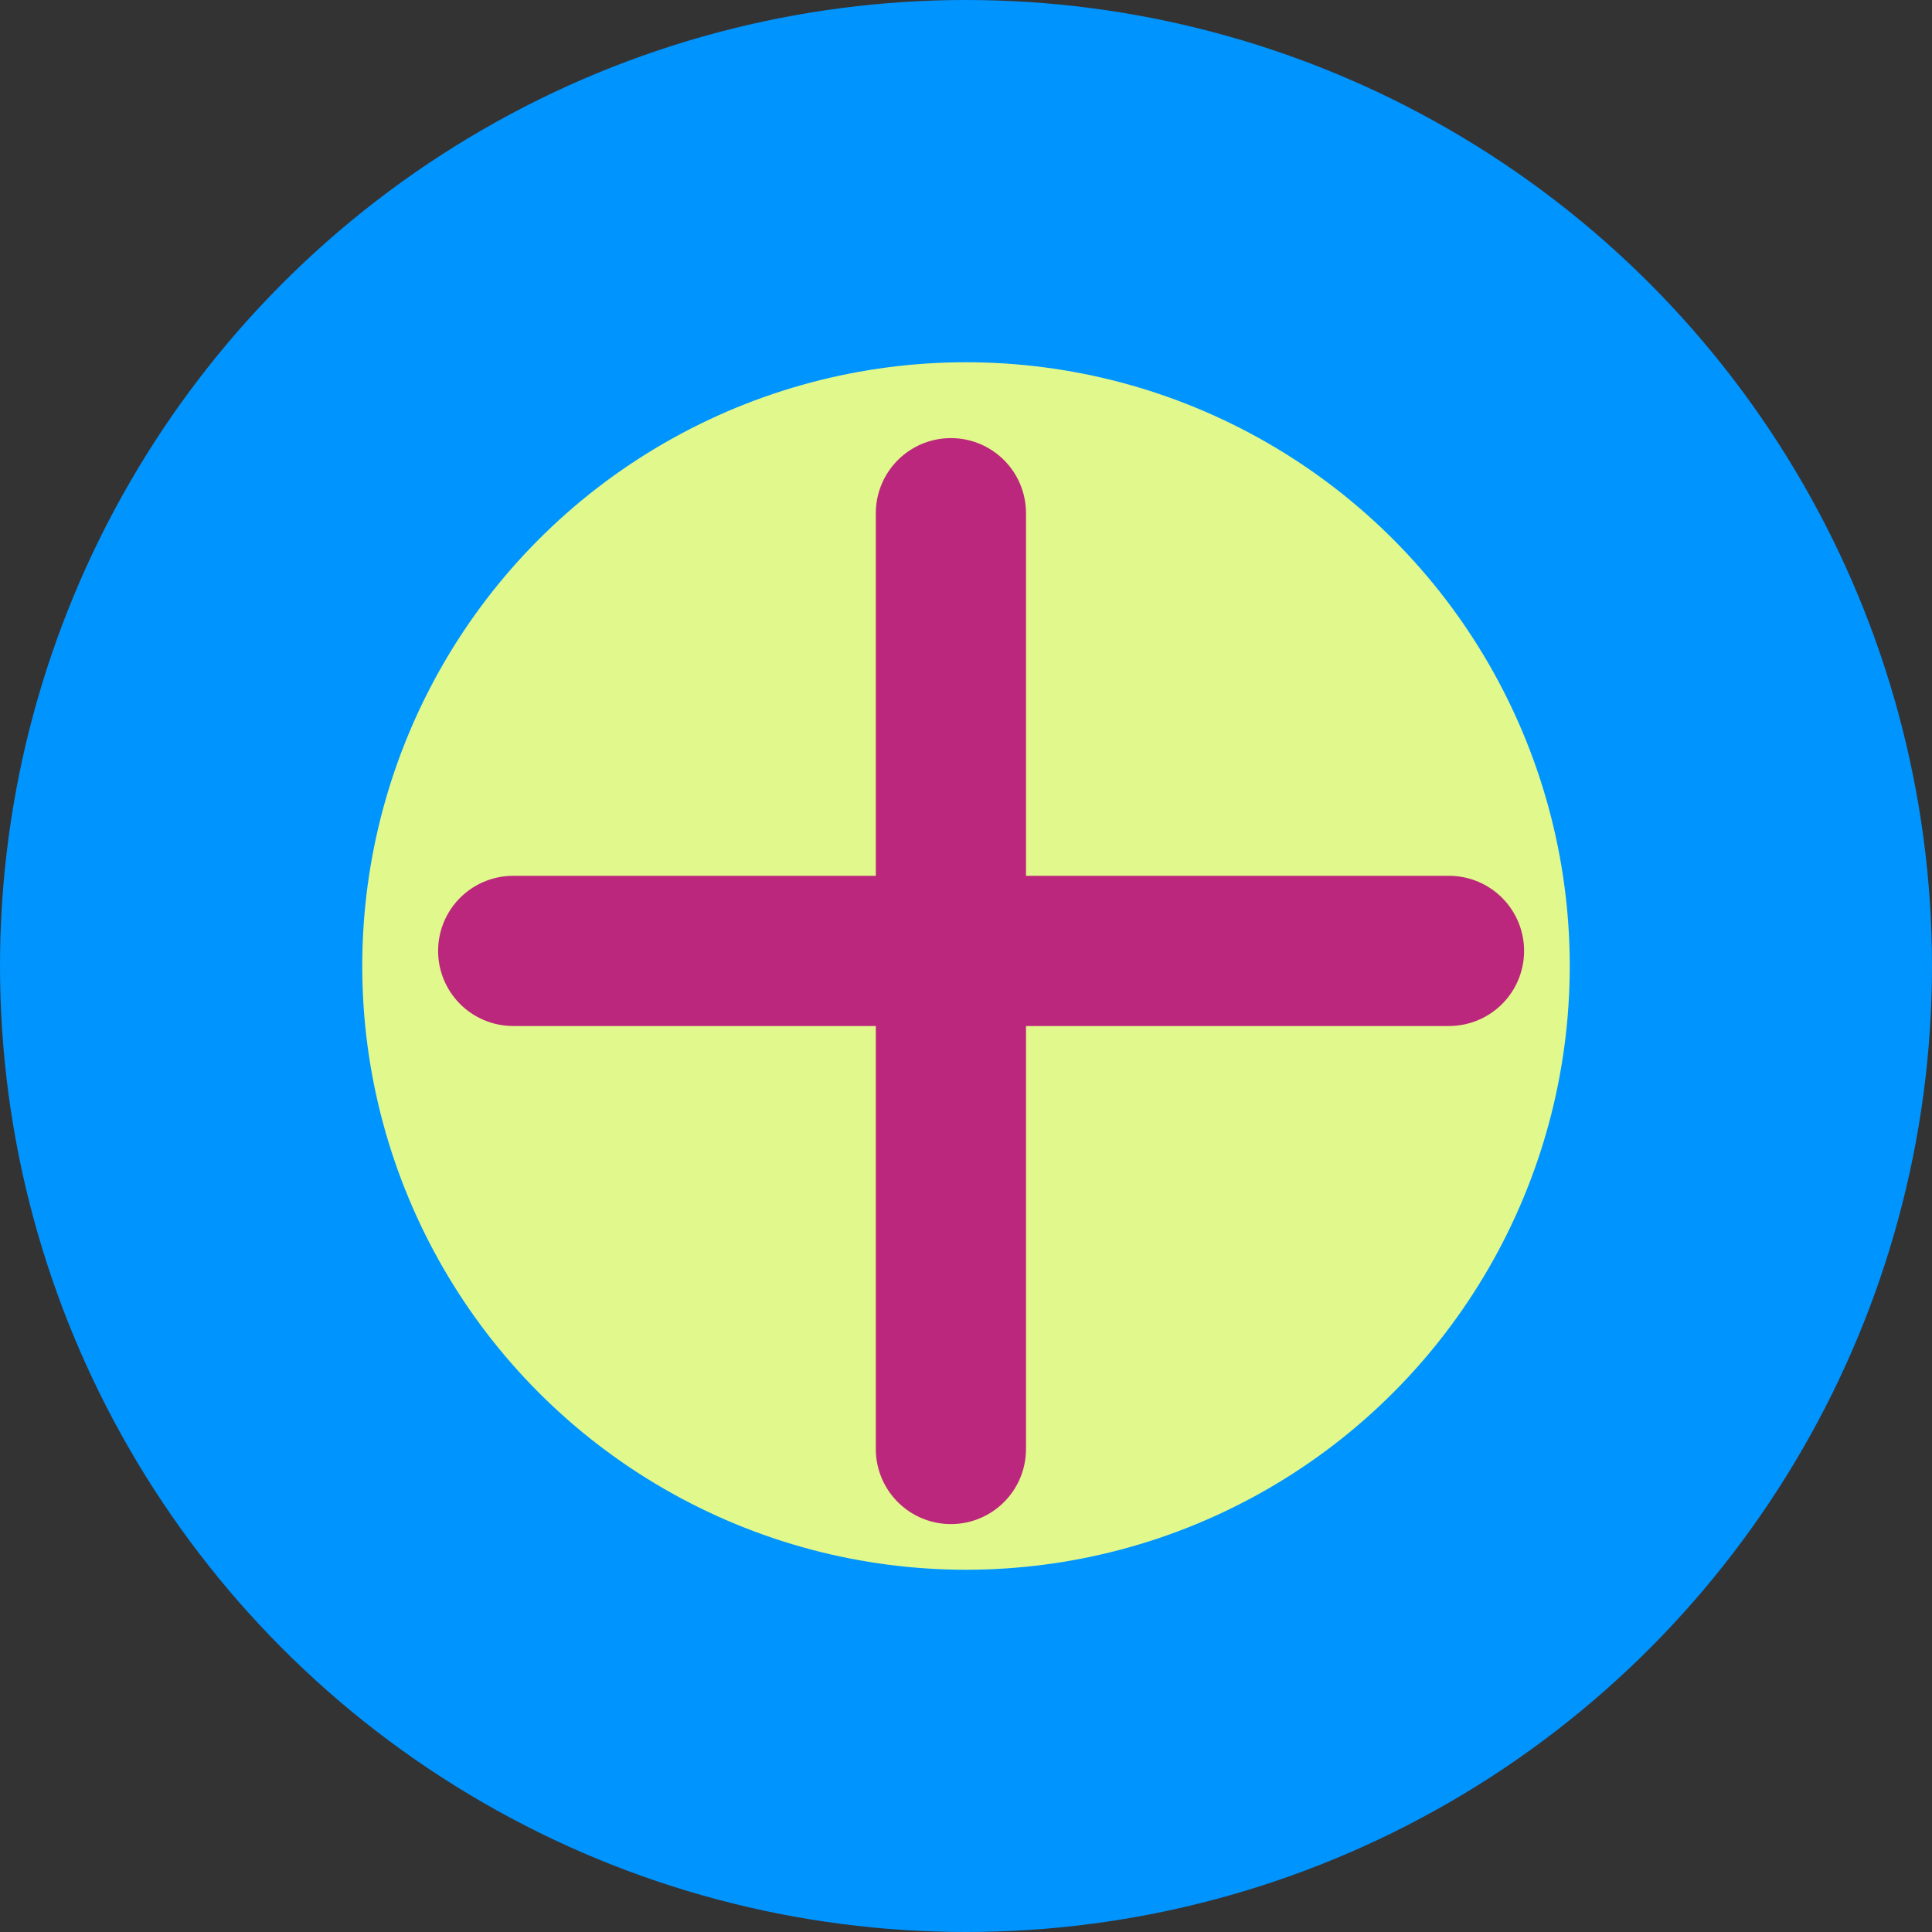 <svg width="128" height="128" viewBox="0 0 128 128" xmlns="http://www.w3.org/2000/svg">
    <rect x="0" y="0" width="128" height="128" fill="#333333" stroke="none"/>
    <style type="text/css">
        .red {
            fill: none;
            stroke: #bb277d;
            stroke-width: 9.95;
            stroke-linecap: round;
            stroke-linejoin: round;
        }
    </style>
    <circle cx="64" cy="64" r="64" fill="#0094ff" />
    <circle cx="64" cy="64" r="40" fill="#e1f88c" />
    <line class='red' x1="34" y1="63" x2="96" y2="63" />
    <line class='red' y1="34" x1="63" y2="96" x2="63" />
</svg>